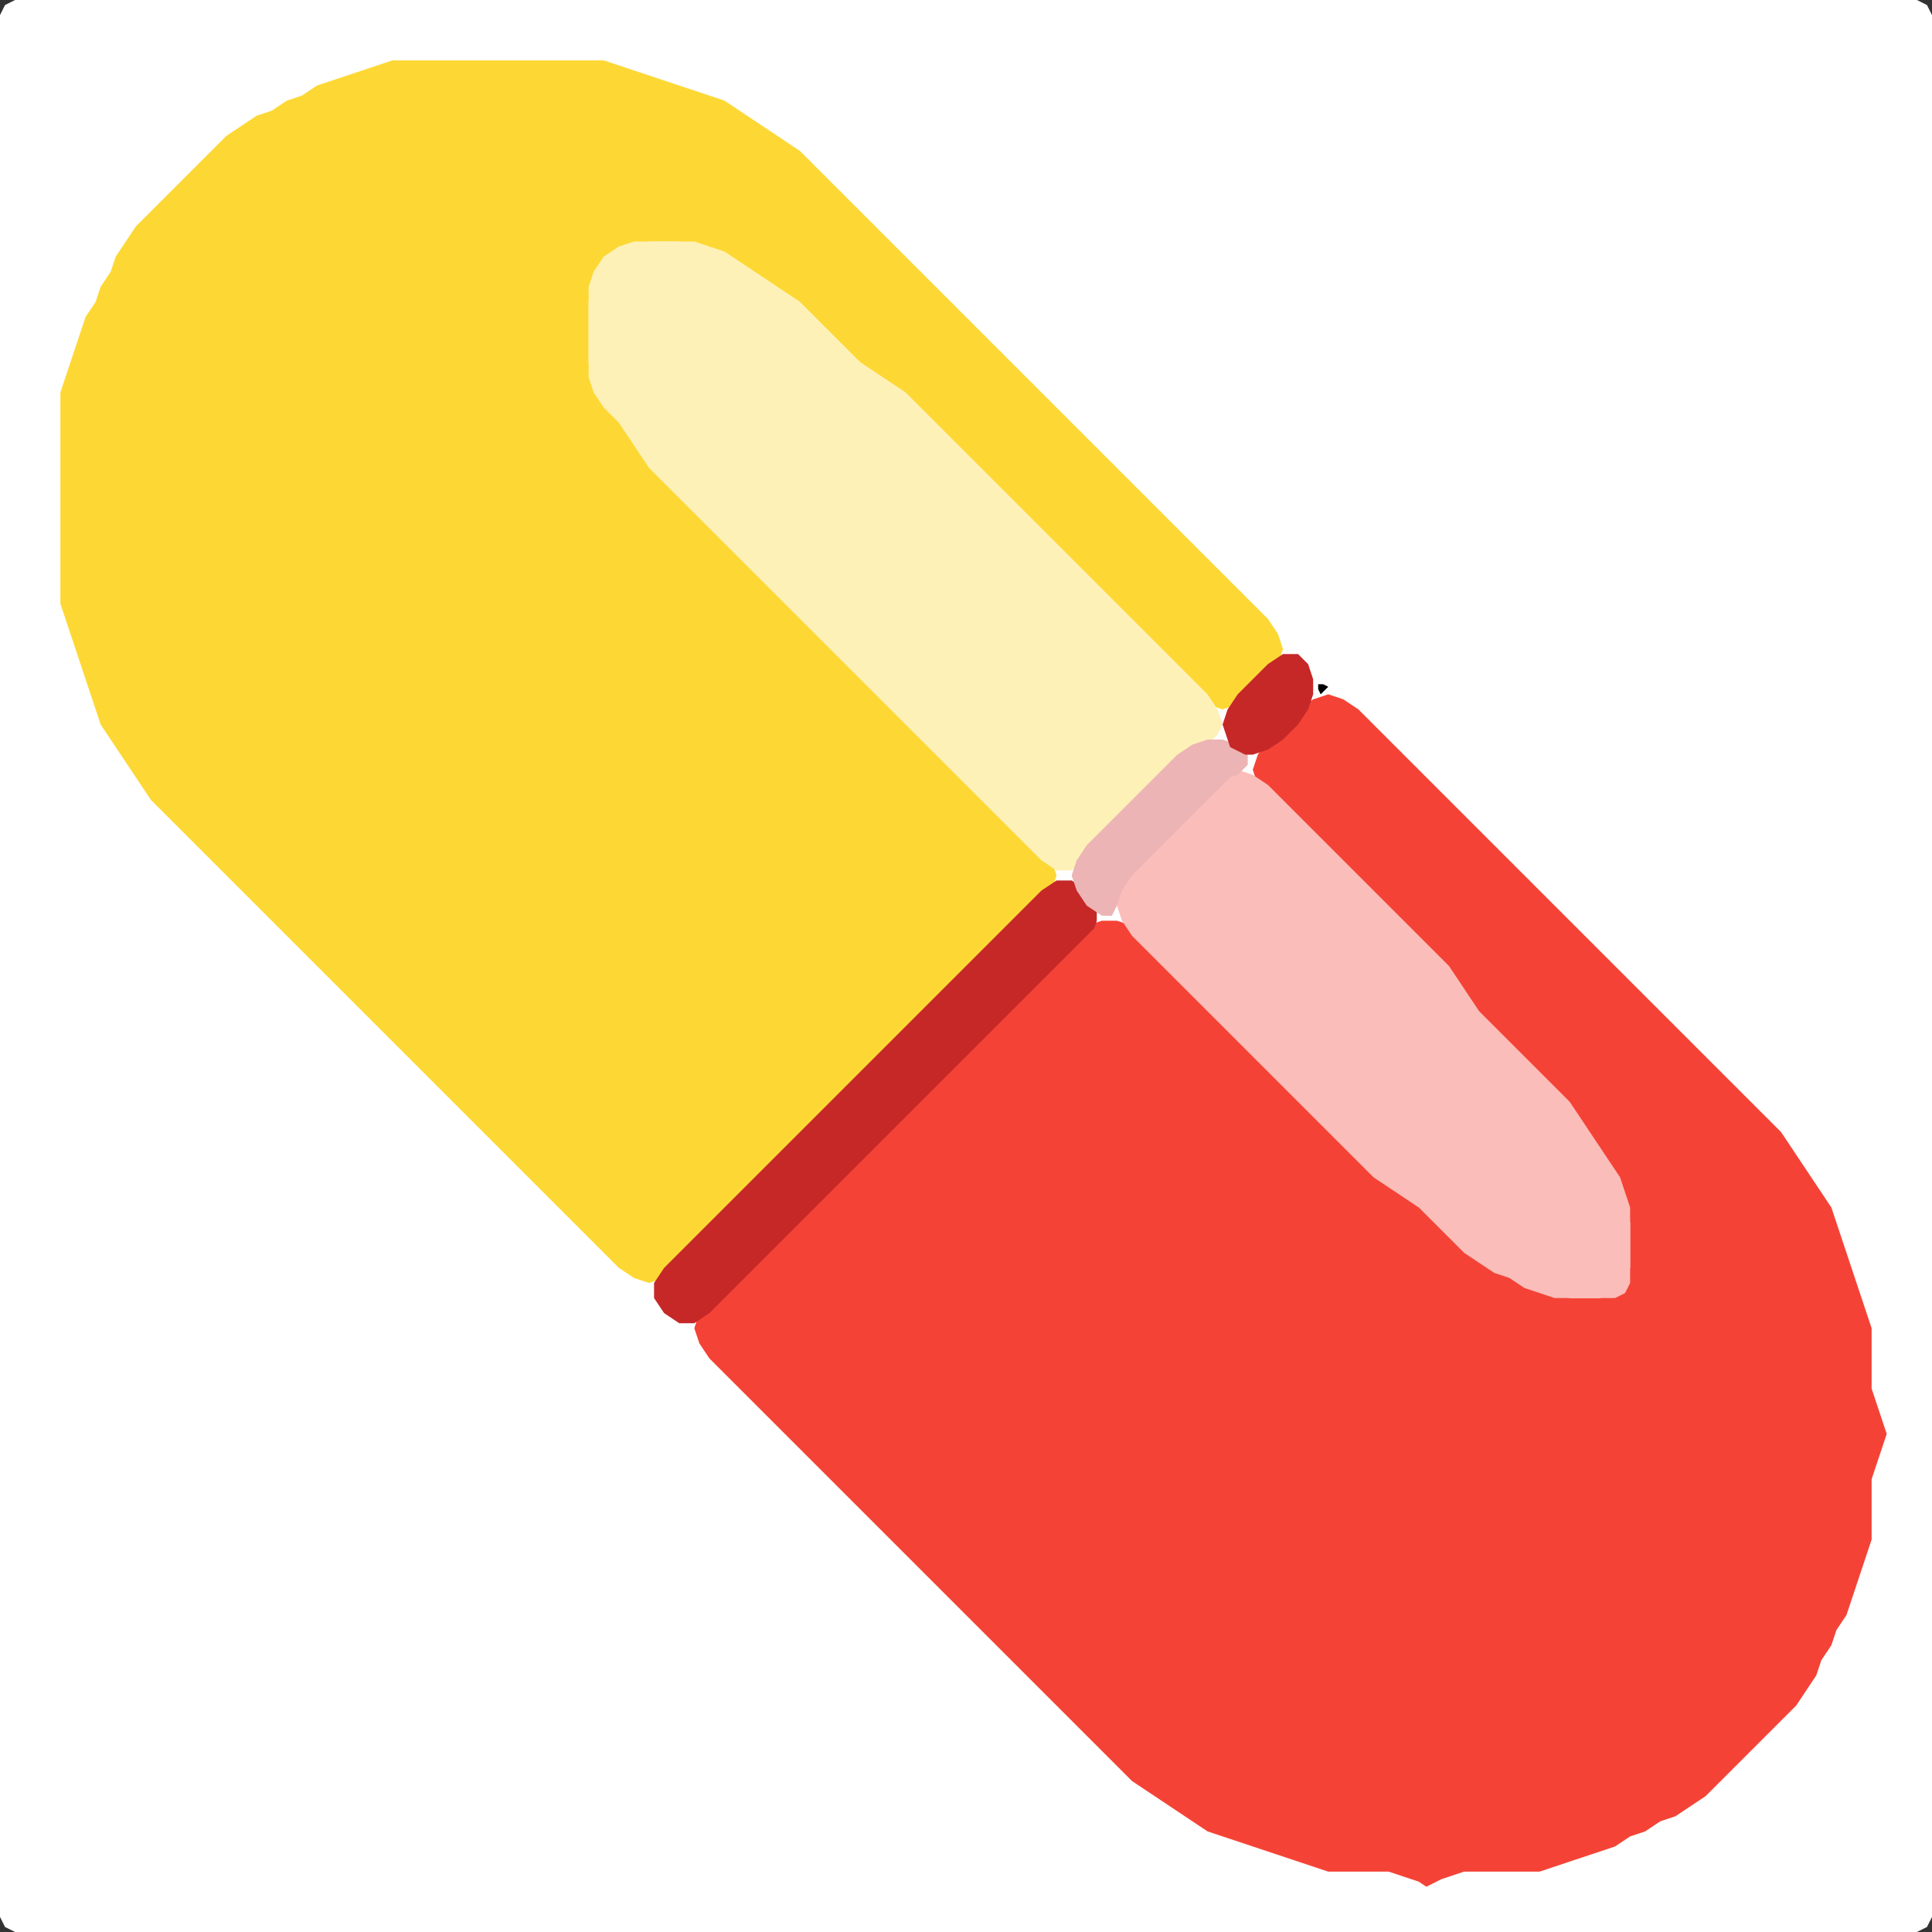 <?xml version="1.0" encoding="UTF-8" standalone="no"?>
<!DOCTYPE svg PUBLIC "-//W3C//DTD SVG 1.1//EN"
"http://www.w3.org/Graphics/SVG/1.1/DTD/svg11.dtd">
<svg width="128" height="128" xmlns="http://www.w3.org/2000/svg" version="1.1">
<rect width="100%" height="100%" fill="#333333" stroke="none"/>
<path d="M 26.5 128.0 L 27.0 128.0 L 28.0 128.0 L 29.0 128.0 L 30.0 128.0 L 31.0 128.0 L 32.0 128.0 L 33.0 128.0 L 34.0 128.0 L 35.0 128.0 L 36.0 128.0 L 37.0 128.0 L 38.0 128.0 L 39.0 128.0 L 40.0 128.0 L 41.0 128.0 L 42.0 128.0 L 43.0 128.0 L 44.0 128.0 L 45.0 128.0 L 46.0 128.0 L 47.0 128.0 L 48.0 128.0 L 49.0 128.0 L 50.0 128.0 L 51.0 128.0 L 52.0 128.0 L 53.0 128.0 L 54.0 128.0 L 55.0 128.0 L 56.0 128.0 L 57.0 128.0 L 58.0 128.0 L 59.0 128.0 L 60.0 128.0 L 61.0 128.0 L 62.0 128.0 L 63.0 128.0 L 64.0 128.0 L 65.0 128.0 L 66.0 128.0 L 67.0 128.0 L 68.0 128.0 L 69.0 128.0 L 70.0 128.0 L 71.0 128.0 L 72.0 128.0 L 73.0 128.0 L 74.0 128.0 L 75.0 128.0 L 76.0 128.0 L 77.0 128.0 L 78.0 128.0 L 79.0 128.0 L 80.0 128.0 L 81.0 128.0 L 82.0 128.0 L 83.0 128.0 L 84.0 128.0 L 85.0 128.0 L 86.0 128.0 L 87.0 128.0 L 88.0 128.0 L 89.0 128.0 L 90.0 128.0 L 91.0 128.0 L 92.0 128.0 L 93.0 128.0 L 94.0 128.0 L 95.0 128.0 L 96.0 128.0 L 97.0 128.0 L 98.0 128.0 L 99.0 128.0 L 100.0 128.0 L 101.0 128.0 L 102.0 128.0 L 103.0 128.0 L 104.0 128.0 L 105.0 128.0 L 106.0 128.0 L 107.0 128.0 L 108.0 128.0 L 109.0 128.0 L 110.0 128.0 L 111.0 128.0 L 112.0 128.0 L 113.0 128.0 L 114.0 128.0 L 115.0 128.0 L 116.0 128.0 L 117.0 128.0 L 118.0 128.0 L 119.0 128.0 L 120.0 128.0 L 121.0 128.0 L 122.0 128.0 L 123.0 128.0 L 124.0 128.0 L 125.0 128.0 L 126.0 128.0 L 127.0 128.0 L 127.667 127.667 L 128.0 127.0 L 128.0 126.0 L 128.0 125.0 L 128.0 124.0 L 128.0 123.0 L 128.0 122.0 L 128.0 121.0 L 128.0 120.0 L 128.0 119.0 L 128.0 118.0 L 128.0 117.0 L 128.0 116.0 L 128.0 115.0 L 128.0 114.0 L 128.0 113.0 L 128.0 112.0 L 128.0 111.0 L 128.0 110.0 L 128.0 109.0 L 128.0 108.0 L 128.0 107.0 L 128.0 106.0 L 128.0 105.0 L 128.0 104.0 L 128.0 103.0 L 128.0 102.0 L 128.0 101.0 L 128.0 100.0 L 128.0 99.0 L 128.0 98.0 L 128.0 97.0 L 128.0 96.0 L 128.0 95.0 L 128.0 94.0 L 128.0 93.0 L 128.0 92.0 L 128.0 91.0 L 128.0 90.0 L 128.0 89.0 L 128.0 88.0 L 128.0 87.0 L 128.0 86.0 L 128.0 85.0 L 128.0 84.0 L 128.0 83.0 L 128.0 82.0 L 128.0 81.0 L 128.0 80.0 L 128.0 79.0 L 128.0 78.0 L 128.0 77.0 L 128.0 76.0 L 128.0 75.0 L 128.0 74.0 L 128.0 73.0 L 128.0 72.0 L 128.0 71.0 L 128.0 70.0 L 128.0 69.0 L 128.0 68.0 L 128.0 67.0 L 128.0 66.0 L 128.0 65.0 L 128.0 64.0 L 128.0 63.0 L 128.0 62.0 L 128.0 61.0 L 128.0 60.0 L 128.0 59.0 L 128.0 58.0 L 128.0 57.0 L 128.0 56.0 L 128.0 55.0 L 128.0 54.0 L 128.0 53.0 L 128.0 52.0 L 128.0 51.0 L 128.0 50.0 L 128.0 49.0 L 128.0 48.0 L 128.0 47.0 L 128.0 46.0 L 128.0 45.0 L 128.0 44.0 L 128.0 43.0 L 128.0 42.0 L 128.0 41.0 L 128.0 40.0 L 128.0 39.0 L 128.0 38.0 L 128.0 37.0 L 128.0 36.0 L 128.0 35.0 L 128.0 34.0 L 128.0 33.0 L 128.0 32.0 L 128.0 31.0 L 128.0 30.0 L 128.0 29.0 L 128.0 28.0 L 128.0 27.0 L 128.0 26.0 L 128.0 25.0 L 128.0 24.0 L 128.0 23.0 L 128.0 22.0 L 128.0 21.0 L 128.0 20.0 L 128.0 19.0 L 128.0 18.0 L 128.0 17.0 L 128.0 16.0 L 128.0 15.0 L 128.0 14.0 L 128.0 13.0 L 128.0 12.0 L 128.0 11.0 L 128.0 10.0 L 128.0 9.0 L 128.0 8.0 L 128.0 7.0 L 128.0 6.0 L 128.0 5.0 L 128.0 4.0 L 128.0 3.0 L 128.0 2.0 L 128.0 1.0 L 127.667 0.333 L 127.0 0.0 L 126.0 0.0 L 125.0 0.0 L 124.0 0.0 L 123.0 0.0 L 122.0 0.0 L 121.0 0.0 L 120.0 0.0 L 119.0 0.0 L 118.0 0.0 L 117.0 0.0 L 116.0 0.0 L 115.0 0.0 L 114.0 0.0 L 113.0 0.0 L 112.0 0.0 L 111.0 0.0 L 110.0 0.0 L 109.0 0.0 L 108.0 0.0 L 107.0 0.0 L 106.0 0.0 L 105.0 0.0 L 104.0 0.0 L 103.0 0.0 L 102.0 0.0 L 101.0 0.0 L 100.0 0.0 L 99.0 0.0 L 98.0 0.0 L 97.0 0.0 L 96.0 0.0 L 95.0 0.0 L 94.0 0.0 L 93.0 0.0 L 92.0 0.0 L 91.0 0.0 L 90.0 0.0 L 89.0 0.0 L 88.0 0.0 L 87.0 0.0 L 86.0 0.0 L 85.0 0.0 L 84.0 0.0 L 83.0 0.0 L 82.0 0.0 L 81.0 0.0 L 80.0 0.0 L 79.0 0.0 L 78.0 0.0 L 77.0 0.0 L 76.0 0.0 L 75.0 0.0 L 74.0 0.0 L 73.0 0.0 L 72.0 0.0 L 71.0 0.0 L 70.0 0.0 L 69.0 0.0 L 68.0 0.0 L 67.0 0.0 L 66.0 0.0 L 65.0 0.0 L 64.0 0.0 L 63.0 0.0 L 62.0 0.0 L 61.0 0.0 L 60.0 0.0 L 59.0 0.0 L 58.0 0.0 L 57.0 0.0 L 56.0 0.0 L 55.0 0.0 L 54.0 0.0 L 53.0 0.0 L 52.0 0.0 L 51.0 0.0 L 50.0 0.0 L 49.0 0.0 L 48.0 0.0 L 47.0 0.0 L 46.0 0.0 L 45.0 0.0 L 44.0 0.0 L 43.0 0.0 L 42.0 0.0 L 41.0 0.0 L 40.0 0.0 L 39.0 0.0 L 38.0 0.0 L 37.0 0.0 L 36.0 0.0 L 35.0 0.0 L 34.0 0.0 L 33.0 0.0 L 32.0 0.0 L 31.0 0.0 L 30.0 0.0 L 29.0 0.0 L 28.0 0.0 L 27.0 0.0 L 26.0 0.0 L 25.0 0.0 L 24.0 0.0 L 23.0 0.0 L 22.0 0.0 L 21.0 0.0 L 20.0 0.0 L 19.0 0.0 L 18.0 0.0 L 17.0 0.0 L 16.0 0.0 L 15.0 0.0 L 14.0 0.0 L 13.0 0.0 L 12.0 0.0 L 11.0 0.0 L 10.0 0.0 L 9.0 0.0 L 8.0 0.0 L 7.0 0.0 L 6.0 0.0 L 5.0 0.0 L 4.0 0.0 L 3.0 0.0 L 2.0 0.0 L 1.0 0.0 L 0.333 0.333 L 0.0 1.0 L 0.0 2.0 L 0.0 3.0 L 0.0 4.0 L 0.0 5.0 L 0.0 6.0 L 0.0 7.0 L 0.0 8.0 L 0.0 9.0 L 0.0 10.0 L 0.0 11.0 L 0.0 12.0 L 0.0 13.0 L 0.0 14.0 L 0.0 15.0 L 0.0 16.0 L 0.0 17.0 L 0.0 18.0 L 0.0 19.0 L 0.0 20.0 L 0.0 21.0 L 0.0 22.0 L 0.0 23.0 L 0.0 24.0 L 0.0 25.0 L 0.0 26.0 L 0.0 27.0 L 0.0 28.0 L 0.0 29.0 L 0.0 30.0 L 0.0 31.0 L 0.0 32.0 L 0.0 33.0 L 0.0 34.0 L 0.0 35.0 L 0.0 36.0 L 0.0 37.0 L 0.0 38.0 L 0.0 39.0 L 0.0 40.0 L 0.0 41.0 L 0.0 42.0 L 0.0 43.0 L 0.0 44.0 L 0.0 45.0 L 0.0 46.0 L 0.0 47.0 L 0.0 48.0 L 0.0 49.0 L 0.0 50.0 L 0.0 51.0 L 0.0 52.0 L 0.0 53.0 L 0.0 54.0 L 0.0 55.0 L 0.0 56.0 L 0.0 57.0 L 0.0 58.0 L 0.0 59.0 L 0.0 60.0 L 0.0 61.0 L 0.0 62.0 L 0.0 63.0 L 0.0 64.0 L 0.0 65.0 L 0.0 66.0 L 0.0 67.0 L 0.0 68.0 L 0.0 69.0 L 0.0 70.0 L 0.0 71.0 L 0.0 72.0 L 0.0 73.0 L 0.0 74.0 L 0.0 75.0 L 0.0 76.0 L 0.0 77.0 L 0.0 78.0 L 0.0 79.0 L 0.0 80.0 L 0.0 81.0 L 0.0 82.0 L 0.0 83.0 L 0.0 84.0 L 0.0 85.0 L 0.0 86.0 L 0.0 87.0 L 0.0 88.0 L 0.0 89.0 L 0.0 90.0 L 0.0 91.0 L 0.0 92.0 L 0.0 93.0 L 0.0 94.0 L 0.0 95.0 L 0.0 96.0 L 0.0 97.0 L 0.0 98.0 L 0.0 99.0 L 0.0 100.0 L 0.0 101.0 L 0.0 102.0 L 0.0 103.0 L 0.0 104.0 L 0.0 105.0 L 0.0 106.0 L 0.0 107.0 L 0.0 108.0 L 0.0 109.0 L 0.0 110.0 L 0.0 111.0 L 0.0 112.0 L 0.0 113.0 L 0.0 114.0 L 0.0 115.0 L 0.0 116.0 L 0.0 117.0 L 0.0 118.0 L 0.0 119.0 L 0.0 120.0 L 0.0 121.0 L 0.0 122.0 L 0.0 123.0 L 0.0 124.0 L 0.0 125.0 L 0.0 126.0 L 0.0 127.0 L 0.333 127.667 L 1.0 128.0 L 2.0 128.0 L 3.0 128.0 L 4.0 128.0 L 5.0 128.0 L 6.0 128.0 L 7.0 128.0 L 8.0 128.0 L 9.0 128.0 L 10.0 128.0 L 11.0 128.0 L 12.0 128.0 L 13.0 128.0 L 14.0 128.0 L 15.0 128.0 L 16.0 128.0 L 17.0 128.0 L 18.0 128.0 L 19.0 128.0 L 20.0 128.0 L 21.0 128.0 L 22.0 128.0 L 23.0 128.0 L 24.0 128.0 L 25.0 128.0 L 25.5 128.0 Z" stroke="none" fill="rgb(255,255,255)" />
<path d="M 21.5 64.5 L 22.0 65.0 L 23.0 66.0 L 24.0 67.0 L 25.0 68.0 L 26.0 69.0 L 27.0 70.0 L 28.0 71.0 L 29.0 72.0 L 30.0 73.0 L 31.0 74.0 L 32.0 75.0 L 33.0 76.0 L 34.0 77.0 L 35.0 78.0 L 36.0 79.0 L 37.0 80.0 L 38.0 81.0 L 39.0 82.0 L 40.0 83.0 L 41.0 84.0 L 42.0 84.667 L 43.0 85.0 L 44.0 84.667 L 45.0 84.0 L 46.0 83.0 L 47.0 82.0 L 48.0 81.0 L 49.0 80.0 L 50.0 79.0 L 51.0 78.0 L 52.0 77.0 L 53.0 76.0 L 54.0 75.0 L 55.0 74.0 L 56.0 73.0 L 57.0 72.0 L 58.0 71.0 L 59.0 70.0 L 60.0 69.0 L 61.0 68.0 L 62.0 67.0 L 63.0 66.0 L 64.0 65.0 L 65.0 64.0 L 66.0 63.0 L 67.0 62.0 L 68.0 61.0 L 69.0 60.0 L 69.667 59.0 L 70.0 58.0 L 69.667 57.0 L 69.0 56.0 L 68.0 55.0 L 67.0 54.0 L 66.0 53.0 L 65.0 52.0 L 64.0 51.0 L 63.0 50.0 L 62.0 49.0 L 61.0 48.0 L 60.0 47.0 L 59.0 46.0 L 58.0 45.0 L 57.0 44.0 L 56.0 43.0 L 55.0 42.0 L 54.0 41.0 L 53.0 40.0 L 52.0 39.0 L 51.0 38.0 L 50.0 37.0 L 49.0 36.0 L 48.0 35.0 L 47.0 34.0 L 46.0 33.0 L 45.0 32.0 L 44.0 31.0 L 43.0 30.0 L 42.333 29.0 L 41.667 28.0 L 41.0 27.0 L 40.0 26.0 L 39.333 25.0 L 39.0 24.0 L 39.0 23.0 L 39.0 22.0 L 39.0 21.0 L 39.0 20.0 L 39.333 19.0 L 40.0 18.0 L 41.0 17.0 L 42.0 16.333 L 43.0 16.0 L 44.0 16.0 L 45.0 16.0 L 46.0 16.333 L 47.0 16.667 L 48.0 17.333 L 49.0 18.0 L 50.0 18.667 L 51.0 19.333 L 52.0 20.0 L 53.0 21.0 L 54.0 22.0 L 55.0 23.0 L 56.0 24.0 L 57.0 24.667 L 58.0 25.333 L 59.0 26.0 L 60.0 27.0 L 61.0 28.0 L 62.0 29.0 L 63.0 30.0 L 64.0 31.0 L 65.0 32.0 L 66.0 33.0 L 67.0 34.0 L 68.0 35.0 L 69.0 36.0 L 70.0 37.0 L 71.0 38.0 L 72.0 39.0 L 73.0 40.0 L 74.0 41.0 L 75.0 42.0 L 76.0 43.0 L 77.0 44.0 L 78.0 45.0 L 79.0 46.0 L 80.0 46.667 L 81.0 47.0 L 82.0 46.667 L 83.0 46.0 L 84.0 45.0 L 84.667 44.0 L 85.0 43.0 L 84.667 42.0 L 84.0 41.0 L 83.0 40.0 L 82.0 39.0 L 81.0 38.0 L 80.0 37.0 L 79.0 36.0 L 78.0 35.0 L 77.0 34.0 L 76.0 33.0 L 75.0 32.0 L 74.0 31.0 L 73.0 30.0 L 72.0 29.0 L 71.0 28.0 L 70.0 27.0 L 69.0 26.0 L 68.0 25.0 L 67.0 24.0 L 66.0 23.0 L 65.0 22.0 L 64.0 21.0 L 63.0 20.0 L 62.0 19.0 L 61.0 18.0 L 60.0 17.0 L 59.0 16.0 L 58.0 15.0 L 57.0 14.0 L 56.0 13.0 L 55.0 12.0 L 54.0 11.0 L 53.0 10.0 L 52.0 9.333 L 51.0 8.667 L 50.0 8.0 L 49.0 7.333 L 48.0 6.667 L 47.0 6.333 L 46.0 6.0 L 45.0 5.667 L 44.0 5.333 L 43.0 5.0 L 42.0 4.667 L 41.0 4.333 L 40.0 4.0 L 39.0 4.0 L 38.0 4.0 L 37.0 4.0 L 36.0 4.0 L 35.0 4.0 L 34.0 4.0 L 33.0 4.0 L 32.0 4.0 L 31.0 4.0 L 30.0 4.0 L 29.0 4.0 L 28.0 4.0 L 27.0 4.0 L 26.0 4.0 L 25.0 4.333 L 24.0 4.667 L 23.0 5.0 L 22.0 5.333 L 21.0 5.667 L 20.0 6.333 L 19.0 6.667 L 18.0 7.333 L 17.0 7.667 L 16.0 8.333 L 15.0 9.0 L 14.0 10.0 L 13.0 11.0 L 12.0 12.0 L 11.0 13.0 L 10.0 14.0 L 9.0 15.0 L 8.333 16.0 L 7.667 17.0 L 7.333 18.0 L 6.667 19.0 L 6.333 20.0 L 5.667 21.0 L 5.333 22.0 L 5.0 23.0 L 4.667 24.0 L 4.333 25.0 L 4.0 26.0 L 4.0 27.0 L 4.0 28.0 L 4.0 29.0 L 4.0 30.0 L 4.0 31.0 L 4.0 32.0 L 4.0 33.0 L 4.0 34.0 L 4.0 35.0 L 4.0 36.0 L 4.0 37.0 L 4.0 38.0 L 4.0 39.0 L 4.0 40.0 L 4.333 41.0 L 4.667 42.0 L 5.0 43.0 L 5.333 44.0 L 5.667 45.0 L 6.0 46.0 L 6.333 47.0 L 6.667 48.0 L 7.333 49.0 L 8.0 50.0 L 8.667 51.0 L 9.333 52.0 L 10.0 53.0 L 11.0 54.0 L 12.0 55.0 L 13.0 56.0 L 14.0 57.0 L 15.0 58.0 L 16.0 59.0 L 17.0 60.0 L 18.0 61.0 L 19.0 62.0 L 20.0 63.0 L 20.5 63.5 Z" stroke="none" fill="rgb(253,216,53)" />
<path d="M 95.5 124.5 L 96.0 124.333 L 97.0 124.0 L 98.0 124.0 L 99.0 124.0 L 100.0 124.0 L 101.0 124.0 L 102.0 124.0 L 103.0 123.667 L 104.0 123.333 L 105.0 123.0 L 106.0 122.667 L 107.0 122.333 L 108.0 121.667 L 109.0 121.333 L 110.0 120.667 L 111.0 120.333 L 112.0 119.667 L 113.0 119.0 L 114.0 118.0 L 115.0 117.0 L 116.0 116.0 L 117.0 115.0 L 118.0 114.0 L 119.0 113.0 L 119.667 112.0 L 120.333 111.0 L 120.667 110.0 L 121.333 109.0 L 121.667 108.0 L 122.333 107.0 L 122.667 106.0 L 123.0 105.0 L 123.333 104.0 L 123.667 103.0 L 124.0 102.0 L 124.0 101.0 L 124.0 100.0 L 124.0 99.0 L 124.0 98.0 L 124.333 97.0 L 124.667 96.0 L 125.0 95.0 L 124.667 94.0 L 124.333 93.0 L 124.0 92.0 L 124.0 91.0 L 124.0 90.0 L 124.0 89.0 L 124.0 88.0 L 123.667 87.0 L 123.333 86.0 L 123.0 85.0 L 122.667 84.0 L 122.333 83.0 L 122.0 82.0 L 121.667 81.0 L 121.333 80.0 L 120.667 79.0 L 120.0 78.0 L 119.333 77.0 L 118.667 76.0 L 118.0 75.0 L 117.0 74.0 L 116.0 73.0 L 115.0 72.0 L 114.0 71.0 L 113.0 70.0 L 112.0 69.0 L 111.0 68.0 L 110.0 67.0 L 109.0 66.0 L 108.0 65.0 L 107.0 64.0 L 106.0 63.0 L 105.0 62.0 L 104.0 61.0 L 103.0 60.0 L 102.0 59.0 L 101.0 58.0 L 100.0 57.0 L 99.0 56.0 L 98.0 55.0 L 97.0 54.0 L 96.0 53.0 L 95.0 52.0 L 94.0 51.0 L 93.0 50.0 L 92.0 49.0 L 91.0 48.0 L 90.0 47.0 L 89.0 46.333 L 88.0 46.0 L 87.0 46.333 L 86.0 47.0 L 85.0 48.0 L 84.0 49.0 L 83.333 50.0 L 83.0 51.0 L 83.333 52.0 L 84.0 53.0 L 85.0 54.0 L 86.0 55.0 L 87.0 56.0 L 88.0 57.0 L 89.0 58.0 L 90.0 59.0 L 91.0 60.0 L 92.0 61.0 L 93.0 62.0 L 94.0 63.0 L 95.0 64.0 L 96.0 65.0 L 96.667 66.0 L 97.333 67.0 L 98.0 68.0 L 99.0 69.0 L 100.0 70.0 L 101.0 71.0 L 102.0 72.0 L 103.0 73.0 L 104.0 74.0 L 104.667 75.0 L 105.333 76.0 L 106.0 77.0 L 106.667 78.0 L 107.333 79.0 L 107.667 80.0 L 108.0 81.0 L 108.0 82.0 L 108.0 83.0 L 108.0 84.0 L 107.667 85.0 L 107.0 85.667 L 106.0 86.0 L 105.0 86.0 L 104.0 86.0 L 103.0 85.667 L 102.0 85.333 L 101.0 84.667 L 100.0 84.333 L 99.0 83.667 L 98.0 83.0 L 97.0 82.0 L 96.0 81.0 L 95.0 80.0 L 94.0 79.333 L 93.0 78.667 L 92.0 78.0 L 91.0 77.0 L 90.0 76.0 L 89.0 75.0 L 88.0 74.0 L 87.0 73.0 L 86.0 72.0 L 85.0 71.0 L 84.0 70.0 L 83.0 69.0 L 82.0 68.0 L 81.0 67.0 L 80.0 66.0 L 79.0 65.0 L 78.0 64.0 L 77.0 63.0 L 76.0 62.0 L 75.0 61.333 L 74.0 61.0 L 73.0 61.0 L 72.0 61.333 L 71.0 62.0 L 70.0 63.0 L 69.0 64.0 L 68.0 65.0 L 67.0 66.0 L 66.0 67.0 L 65.0 68.0 L 64.0 69.0 L 63.0 70.0 L 62.0 71.0 L 61.0 72.0 L 60.0 73.0 L 59.0 74.0 L 58.0 75.0 L 57.0 76.0 L 56.0 77.0 L 55.0 78.0 L 54.0 79.0 L 53.0 80.0 L 52.0 81.0 L 51.0 82.0 L 50.0 83.0 L 49.0 84.0 L 48.0 85.0 L 47.0 86.0 L 46.333 87.0 L 46.0 88.0 L 46.333 89.0 L 47.0 90.0 L 48.0 91.0 L 49.0 92.0 L 50.0 93.0 L 51.0 94.0 L 52.0 95.0 L 53.0 96.0 L 54.0 97.0 L 55.0 98.0 L 56.0 99.0 L 57.0 100.0 L 58.0 101.0 L 59.0 102.0 L 60.0 103.0 L 61.0 104.0 L 62.0 105.0 L 63.0 106.0 L 64.0 107.0 L 65.0 108.0 L 66.0 109.0 L 67.0 110.0 L 68.0 111.0 L 69.0 112.0 L 70.0 113.0 L 71.0 114.0 L 72.0 115.0 L 73.0 116.0 L 74.0 117.0 L 75.0 118.0 L 76.0 118.667 L 77.0 119.333 L 78.0 120.0 L 79.0 120.667 L 80.0 121.333 L 81.0 121.667 L 82.0 122.0 L 83.0 122.333 L 84.0 122.667 L 85.0 123.0 L 86.0 123.333 L 87.0 123.667 L 88.0 124.0 L 89.0 124.0 L 90.0 124.0 L 91.0 124.0 L 92.0 124.0 L 93.0 124.333 L 94.0 124.667 L 94.5 125.0 Z" stroke="none" fill="rgb(244,67,54)" />
<path d="M 53.5 41.5 L 54.0 42.0 L 55.0 43.0 L 56.0 44.0 L 57.0 45.0 L 58.0 46.0 L 59.0 47.0 L 60.0 48.0 L 61.0 49.0 L 62.0 50.0 L 63.0 51.0 L 64.0 52.0 L 65.0 53.0 L 66.0 54.0 L 67.0 55.0 L 68.0 56.0 L 69.0 57.0 L 70.0 57.667 L 71.0 57.667 L 72.0 57.0 L 73.0 56.0 L 74.0 55.0 L 75.0 54.0 L 76.0 53.0 L 77.0 52.0 L 78.0 51.0 L 79.0 50.0 L 80.0 49.333 L 80.667 48.667 L 81.0 48.0 L 80.667 47.0 L 80.0 46.0 L 79.0 45.0 L 78.0 44.0 L 77.0 43.0 L 76.0 42.0 L 75.0 41.0 L 74.0 40.0 L 73.0 39.0 L 72.0 38.0 L 71.0 37.0 L 70.0 36.0 L 69.0 35.0 L 68.0 34.0 L 67.0 33.0 L 66.0 32.0 L 65.0 31.0 L 64.0 30.0 L 63.0 29.0 L 62.0 28.0 L 61.0 27.0 L 60.0 26.0 L 59.0 25.333 L 58.0 24.667 L 57.0 24.0 L 56.0 23.0 L 55.0 22.0 L 54.0 21.0 L 53.0 20.0 L 52.0 19.333 L 51.0 18.667 L 50.0 18.0 L 49.0 17.333 L 48.0 16.667 L 47.0 16.333 L 46.0 16.0 L 45.0 16.0 L 44.0 16.0 L 43.0 16.0 L 42.0 16.0 L 41.0 16.333 L 40.0 17.0 L 39.333 18.0 L 39.0 19.0 L 39.0 20.0 L 39.0 21.0 L 39.0 22.0 L 39.0 23.0 L 39.0 24.0 L 39.0 25.0 L 39.333 26.0 L 40.0 27.0 L 41.0 28.0 L 41.667 29.0 L 42.333 30.0 L 43.0 31.0 L 44.0 32.0 L 45.0 33.0 L 46.0 34.0 L 47.0 35.0 L 48.0 36.0 L 49.0 37.0 L 50.0 38.0 L 51.0 39.0 L 52.0 40.0 L 52.5 40.5 Z" stroke="none" fill="rgb(254,241,184)" />
<path d="M 84.5 71.5 L 85.0 72.0 L 86.0 73.0 L 87.0 74.0 L 88.0 75.0 L 89.0 76.0 L 90.0 77.0 L 91.0 78.0 L 92.0 78.667 L 93.0 79.333 L 94.0 80.0 L 95.0 81.0 L 96.0 82.0 L 97.0 83.0 L 98.0 83.667 L 99.0 84.333 L 100.0 84.667 L 101.0 85.333 L 102.0 85.667 L 103.0 86.0 L 104.0 86.0 L 105.0 86.0 L 106.0 86.0 L 107.0 86.0 L 107.667 85.667 L 108.0 85.0 L 108.0 84.0 L 108.0 83.0 L 108.0 82.0 L 108.0 81.0 L 108.0 80.0 L 107.667 79.0 L 107.333 78.0 L 106.667 77.0 L 106.0 76.0 L 105.333 75.0 L 104.667 74.0 L 104.0 73.0 L 103.0 72.0 L 102.0 71.0 L 101.0 70.0 L 100.0 69.0 L 99.0 68.0 L 98.0 67.0 L 97.333 66.0 L 96.667 65.0 L 96.0 64.0 L 95.0 63.0 L 94.0 62.0 L 93.0 61.0 L 92.0 60.0 L 91.0 59.0 L 90.0 58.0 L 89.0 57.0 L 88.0 56.0 L 87.0 55.0 L 86.0 54.0 L 85.0 53.0 L 84.0 52.0 L 83.0 51.333 L 82.0 51.0 L 81.0 51.333 L 80.0 52.0 L 79.0 53.0 L 78.0 54.0 L 77.0 55.0 L 76.0 56.0 L 75.0 57.0 L 74.333 58.0 L 74.0 59.0 L 74.0 60.0 L 74.333 61.0 L 75.0 62.0 L 76.0 63.0 L 77.0 64.0 L 78.0 65.0 L 79.0 66.0 L 80.0 67.0 L 81.0 68.0 L 82.0 69.0 L 83.0 70.0 L 83.5 70.5 Z" stroke="none" fill="rgb(251,189,185)" />
<path d="M 72.5 61.5 L 72.667 61.0 L 72.667 60.0 L 72.0 59.0 L 71.0 58.333 L 70.0 58.333 L 69.0 59.0 L 68.0 60.0 L 67.0 61.0 L 66.0 62.0 L 65.0 63.0 L 64.0 64.0 L 63.0 65.0 L 62.0 66.0 L 61.0 67.0 L 60.0 68.0 L 59.0 69.0 L 58.0 70.0 L 57.0 71.0 L 56.0 72.0 L 55.0 73.0 L 54.0 74.0 L 53.0 75.0 L 52.0 76.0 L 51.0 77.0 L 50.0 78.0 L 49.0 79.0 L 48.0 80.0 L 47.0 81.0 L 46.0 82.0 L 45.0 83.0 L 44.0 84.0 L 43.333 85.0 L 43.333 86.0 L 44.0 87.0 L 45.0 87.667 L 46.0 87.667 L 47.0 87.0 L 48.0 86.0 L 49.0 85.0 L 50.0 84.0 L 51.0 83.0 L 52.0 82.0 L 53.0 81.0 L 54.0 80.0 L 55.0 79.0 L 56.0 78.0 L 57.0 77.0 L 58.0 76.0 L 59.0 75.0 L 60.0 74.0 L 61.0 73.0 L 62.0 72.0 L 63.0 71.0 L 64.0 70.0 L 65.0 69.0 L 66.0 68.0 L 67.0 67.0 L 68.0 66.0 L 69.0 65.0 L 70.0 64.0 L 71.0 63.0 L 71.5 62.5 Z" stroke="none" fill="rgb(198,40,40)" />
<path d="M 81.5 51.5 L 82.0 51.333 L 82.667 50.667 L 82.667 50.0 L 82.0 49.333 L 81.0 49.0 L 80.0 49.0 L 79.0 49.333 L 78.0 50.0 L 77.0 51.0 L 76.0 52.0 L 75.0 53.0 L 74.0 54.0 L 73.0 55.0 L 72.0 56.0 L 71.333 57.0 L 71.0 58.0 L 71.333 59.0 L 72.0 60.0 L 73.0 60.667 L 73.667 60.667 L 74.0 60.0 L 74.333 59.0 L 75.0 58.0 L 76.0 57.0 L 77.0 56.0 L 78.0 55.0 L 79.0 54.0 L 80.0 53.0 L 80.5 52.5 Z" stroke="none" fill="rgb(236,180,180)" />
<path d="M 82.5 50.0 L 83.0 50.0 L 84.0 49.667 L 85.0 49.0 L 86.0 48.0 L 86.667 47.0 L 87.0 46.0 L 87.0 45.0 L 86.667 44.0 L 86.0 43.333 L 85.0 43.333 L 84.0 44.0 L 83.0 45.0 L 82.0 46.0 L 81.333 47.0 L 81.0 48.0 L 81.333 49.0 L 81.5 49.5 Z" stroke="none" fill="rgb(198,40,40)" />
<path d="M 88.0 45.5 L 87.667 45.333 L 87.333 45.333 L 87.333 45.667 L 87.5 46.0 Z" stroke="none" fill="rgb(0,0,0)" />
</svg>
